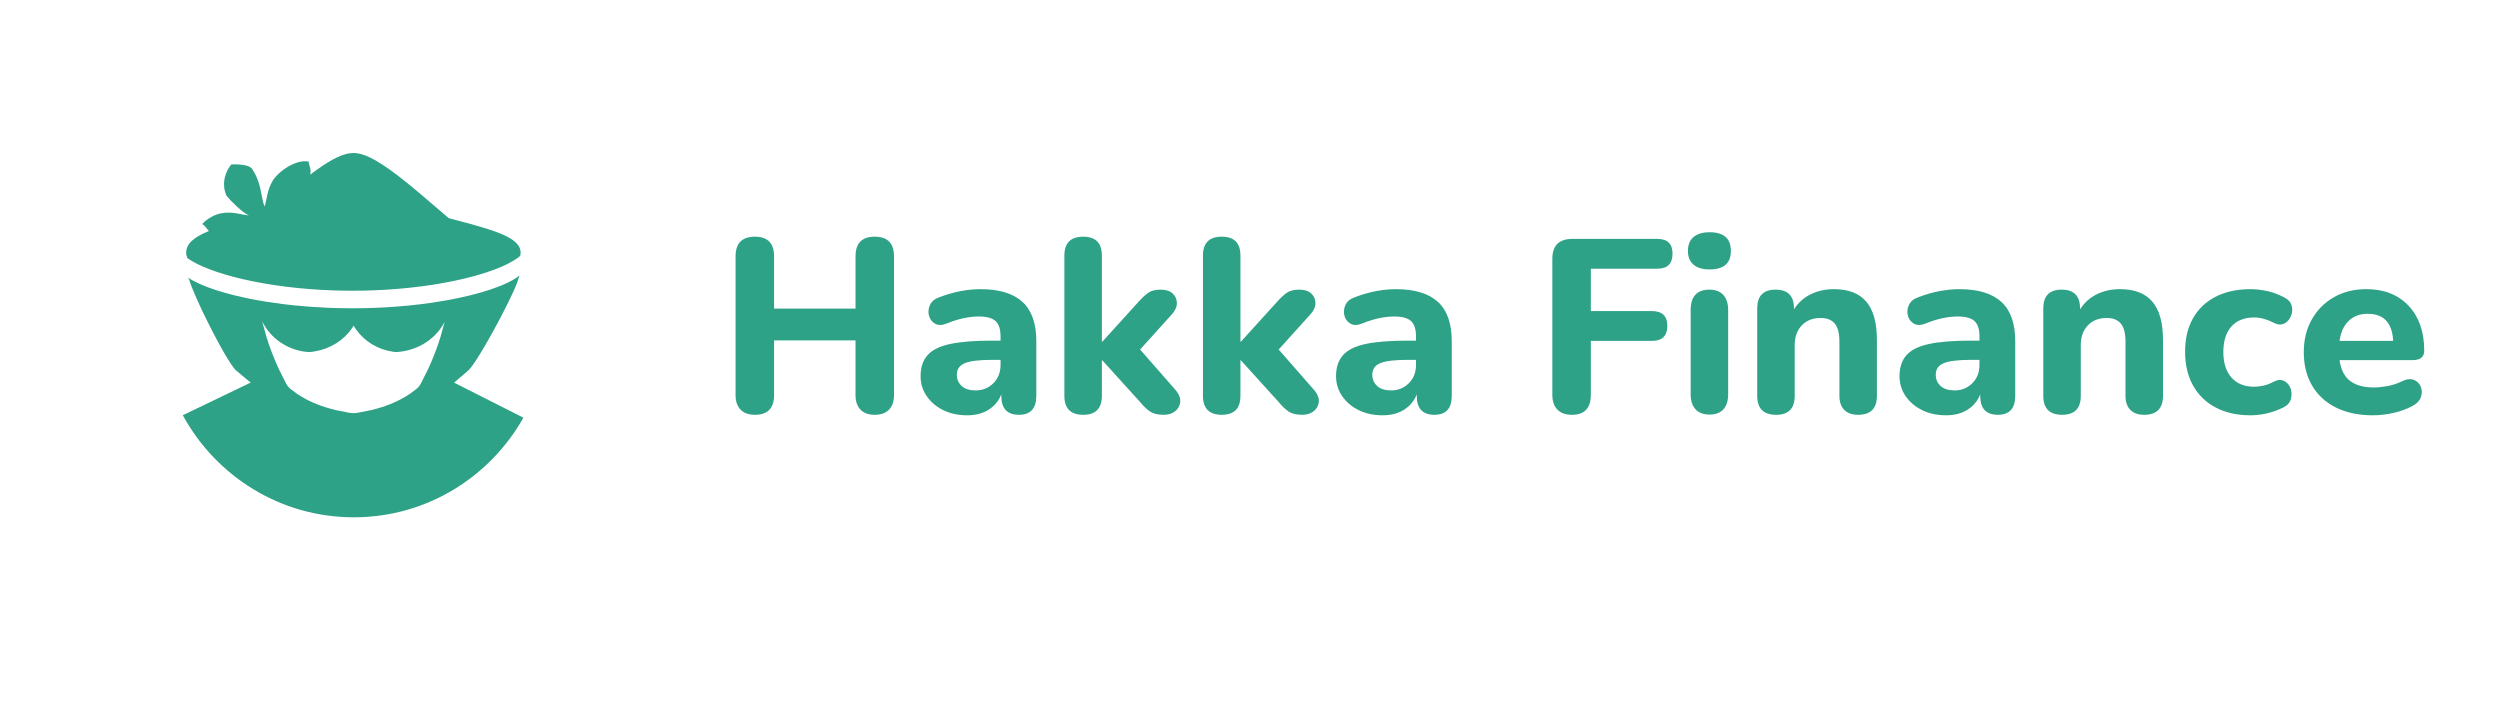 <svg width="183" height="52" viewBox="0 0 183 52" fill="none" xmlns="http://www.w3.org/2000/svg">
<path d="M64.024 30.364C64.484 30.364 64.836 30.238 65.078 29.985C65.32 29.733 65.442 29.378 65.442 28.921V18.767C65.442 17.806 64.969 17.325 64.024 17.325C63.091 17.325 62.624 17.806 62.624 18.767V22.591H56.662V18.767C56.662 17.806 56.195 17.325 55.262 17.325C54.317 17.325 53.844 17.806 53.844 18.767V28.921C53.844 29.378 53.965 29.733 54.208 29.985C54.45 30.238 54.802 30.364 55.262 30.364C56.195 30.364 56.662 29.883 56.662 28.921V24.917H62.624V28.921C62.624 29.378 62.745 29.733 62.988 29.985C63.23 30.238 63.575 30.364 64.024 30.364ZM70.804 30.4C71.422 30.4 71.946 30.262 72.377 29.985C72.807 29.709 73.113 29.336 73.295 28.867V28.975C73.295 29.901 73.725 30.364 74.585 30.364C75.433 30.364 75.858 29.901 75.858 28.975V24.971C75.858 23.673 75.518 22.714 74.84 22.095C74.161 21.476 73.131 21.166 71.749 21.166C71.325 21.166 70.862 21.211 70.359 21.301C69.856 21.392 69.32 21.545 68.75 21.761C68.411 21.881 68.183 22.074 68.068 22.338C67.953 22.603 67.932 22.864 68.005 23.123C68.078 23.381 68.229 23.574 68.459 23.7C68.689 23.826 68.974 23.817 69.314 23.673C69.762 23.493 70.18 23.363 70.568 23.285C70.956 23.207 71.313 23.168 71.64 23.168C72.222 23.168 72.634 23.279 72.876 23.502C73.119 23.724 73.24 24.1 73.24 24.629V24.935H72.586C71.325 24.935 70.313 25.017 69.55 25.179C68.786 25.341 68.235 25.615 67.896 26C67.556 26.384 67.387 26.895 67.387 27.532C67.387 28.073 67.535 28.56 67.832 28.993C68.129 29.426 68.532 29.769 69.041 30.021C69.55 30.274 70.138 30.4 70.804 30.4ZM71.422 28.578C70.974 28.578 70.632 28.47 70.395 28.254C70.159 28.037 70.041 27.761 70.041 27.424C70.041 27.027 70.235 26.748 70.622 26.586C71.01 26.423 71.671 26.342 72.604 26.342H73.24V26.703C73.24 27.256 73.064 27.707 72.713 28.055C72.361 28.404 71.931 28.578 71.422 28.578ZM85.183 30.364C85.522 30.364 85.801 30.277 86.019 30.102C86.237 29.928 86.361 29.706 86.392 29.435C86.422 29.165 86.322 28.885 86.092 28.596L83.456 25.585L85.783 23.006C86.025 22.741 86.146 22.468 86.146 22.185C86.146 21.902 86.043 21.668 85.837 21.482C85.631 21.295 85.34 21.202 84.965 21.202C84.577 21.202 84.274 21.277 84.056 21.428C83.838 21.578 83.595 21.803 83.329 22.104L80.693 25.008H80.657V18.713C80.657 17.788 80.202 17.325 79.293 17.325C78.372 17.325 77.912 17.788 77.912 18.713V28.975C77.912 29.901 78.372 30.364 79.293 30.364C80.202 30.364 80.657 29.901 80.657 28.975V26.378H80.693L83.438 29.408C83.704 29.733 83.956 29.973 84.192 30.13C84.428 30.286 84.759 30.364 85.183 30.364ZM95.326 30.364C95.665 30.364 95.944 30.277 96.162 30.102C96.38 29.928 96.505 29.706 96.535 29.435C96.565 29.165 96.465 28.885 96.235 28.596L93.599 25.585L95.926 23.006C96.168 22.741 96.29 22.468 96.29 22.185C96.29 21.902 96.186 21.668 95.981 21.482C95.775 21.295 95.484 21.202 95.108 21.202C94.72 21.202 94.417 21.277 94.199 21.428C93.981 21.578 93.739 21.803 93.472 22.104L90.836 25.008H90.8V18.713C90.8 17.788 90.345 17.325 89.436 17.325C88.516 17.325 88.055 17.788 88.055 18.713V28.975C88.055 29.901 88.516 30.364 89.436 30.364C90.345 30.364 90.8 29.901 90.8 28.975V26.378H90.836L93.581 29.408C93.848 29.733 94.099 29.973 94.335 30.13C94.572 30.286 94.902 30.364 95.326 30.364ZM101.216 30.4C101.834 30.4 102.358 30.262 102.788 29.985C103.218 29.709 103.524 29.336 103.706 28.867V28.975C103.706 29.901 104.136 30.364 104.997 30.364C105.845 30.364 106.269 29.901 106.269 28.975V24.971C106.269 23.673 105.93 22.714 105.251 22.095C104.573 21.476 103.543 21.166 102.161 21.166C101.737 21.166 101.273 21.211 100.77 21.301C100.267 21.392 99.731 21.545 99.162 21.761C98.822 21.881 98.595 22.074 98.48 22.338C98.365 22.603 98.344 22.864 98.416 23.123C98.489 23.381 98.641 23.574 98.871 23.7C99.101 23.826 99.386 23.817 99.725 23.673C100.174 23.493 100.592 23.363 100.979 23.285C101.367 23.207 101.725 23.168 102.052 23.168C102.634 23.168 103.046 23.279 103.288 23.502C103.53 23.724 103.652 24.1 103.652 24.629V24.935H102.997C101.737 24.935 100.725 25.017 99.962 25.179C99.198 25.341 98.647 25.615 98.307 26C97.968 26.384 97.798 26.895 97.798 27.532C97.798 28.073 97.947 28.56 98.244 28.993C98.541 29.426 98.944 29.769 99.453 30.021C99.962 30.274 100.549 30.4 101.216 30.4ZM101.834 28.578C101.385 28.578 101.043 28.47 100.807 28.254C100.57 28.037 100.452 27.761 100.452 27.424C100.452 27.027 100.646 26.748 101.034 26.586C101.422 26.423 102.082 26.342 103.015 26.342H103.652V26.703C103.652 27.256 103.476 27.707 103.124 28.055C102.773 28.404 102.343 28.578 101.834 28.578ZM115.067 30.364C115.988 30.364 116.449 29.871 116.449 28.885V24.953H120.921C121.672 24.953 122.048 24.587 122.048 23.853C122.048 23.132 121.672 22.771 120.921 22.771H116.449V19.669H121.32C122.06 19.669 122.429 19.302 122.429 18.569C122.429 17.848 122.06 17.487 121.32 17.487H115.104C114.122 17.487 113.631 17.974 113.631 18.948V28.885C113.631 29.366 113.755 29.733 114.004 29.985C114.252 30.238 114.607 30.364 115.067 30.364ZM125.138 19.723C126.18 19.723 126.701 19.272 126.701 18.371C126.701 17.457 126.18 17 125.138 17C124.629 17 124.238 17.117 123.965 17.352C123.693 17.586 123.556 17.926 123.556 18.371C123.556 18.803 123.693 19.137 123.965 19.372C124.238 19.606 124.629 19.723 125.138 19.723ZM125.138 30.346C125.586 30.346 125.926 30.217 126.156 29.958C126.386 29.7 126.501 29.336 126.501 28.867V22.699C126.501 22.218 126.383 21.848 126.147 21.59C125.91 21.331 125.574 21.202 125.138 21.202C124.217 21.202 123.756 21.701 123.756 22.699V28.867C123.756 29.336 123.874 29.7 124.111 29.958C124.347 30.217 124.689 30.346 125.138 30.346ZM136.008 30.364C136.929 30.364 137.39 29.901 137.39 28.975V24.881C137.39 23.619 137.129 22.684 136.608 22.077C136.087 21.47 135.299 21.166 134.245 21.166C133.615 21.166 133.045 21.292 132.536 21.545C132.027 21.797 131.621 22.164 131.318 22.645V22.573C131.318 21.659 130.87 21.202 129.973 21.202C129.076 21.202 128.628 21.659 128.628 22.573V28.975C128.628 29.901 129.088 30.364 130.009 30.364C130.918 30.364 131.373 29.901 131.373 28.975V25.26C131.373 24.659 131.546 24.178 131.891 23.817C132.236 23.456 132.7 23.276 133.281 23.276C133.73 23.276 134.069 23.411 134.299 23.682C134.53 23.953 134.645 24.394 134.645 25.008V28.975C134.645 29.42 134.763 29.763 134.999 30.003C135.236 30.244 135.572 30.364 136.008 30.364ZM142.461 30.4C143.079 30.4 143.603 30.262 144.034 29.985C144.464 29.709 144.77 29.336 144.952 28.867V28.975C144.952 29.901 145.382 30.364 146.242 30.364C147.091 30.364 147.515 29.901 147.515 28.975V24.971C147.515 23.673 147.175 22.714 146.497 22.095C145.818 21.476 144.788 21.166 143.407 21.166C142.982 21.166 142.519 21.211 142.016 21.301C141.513 21.392 140.977 21.545 140.407 21.761C140.068 21.881 139.841 22.074 139.726 22.338C139.61 22.603 139.589 22.864 139.662 23.123C139.735 23.381 139.886 23.574 140.116 23.7C140.347 23.826 140.631 23.817 140.971 23.673C141.419 23.493 141.837 23.363 142.225 23.285C142.613 23.207 142.97 23.168 143.298 23.168C143.879 23.168 144.291 23.279 144.534 23.502C144.776 23.724 144.897 24.1 144.897 24.629V24.935H144.243C142.982 24.935 141.971 25.017 141.207 25.179C140.444 25.341 139.892 25.615 139.553 26C139.214 26.384 139.044 26.895 139.044 27.532C139.044 28.073 139.192 28.56 139.489 28.993C139.786 29.426 140.189 29.769 140.698 30.021C141.207 30.274 141.795 30.4 142.461 30.4ZM143.079 28.578C142.631 28.578 142.289 28.47 142.052 28.254C141.816 28.037 141.698 27.761 141.698 27.424C141.698 27.027 141.892 26.748 142.28 26.586C142.667 26.423 143.328 26.342 144.261 26.342H144.897V26.703C144.897 27.256 144.721 27.707 144.37 28.055C144.019 28.404 143.588 28.578 143.079 28.578ZM156.949 30.364C157.87 30.364 158.331 29.901 158.331 28.975V24.881C158.331 23.619 158.07 22.684 157.549 22.077C157.028 21.47 156.24 21.166 155.186 21.166C154.556 21.166 153.986 21.292 153.477 21.545C152.968 21.797 152.562 22.164 152.259 22.645V22.573C152.259 21.659 151.811 21.202 150.914 21.202C150.017 21.202 149.569 21.659 149.569 22.573V28.975C149.569 29.901 150.029 30.364 150.95 30.364C151.859 30.364 152.314 29.901 152.314 28.975V25.26C152.314 24.659 152.486 24.178 152.832 23.817C153.177 23.456 153.641 23.276 154.222 23.276C154.671 23.276 155.01 23.411 155.24 23.682C155.471 23.953 155.586 24.394 155.586 25.008V28.975C155.586 29.42 155.704 29.763 155.94 30.003C156.177 30.244 156.513 30.364 156.949 30.364ZM164.729 30.4C165.105 30.4 165.499 30.355 165.911 30.265C166.323 30.175 166.735 30.027 167.147 29.823C167.438 29.679 167.619 29.474 167.692 29.21C167.765 28.945 167.759 28.69 167.674 28.443C167.589 28.197 167.435 28.013 167.21 27.893C166.986 27.773 166.723 27.791 166.42 27.947C166.177 28.079 165.935 28.173 165.693 28.227C165.45 28.281 165.22 28.308 165.002 28.308C164.287 28.308 163.732 28.082 163.339 27.632C162.945 27.181 162.748 26.558 162.748 25.765C162.748 24.959 162.945 24.337 163.339 23.898C163.732 23.459 164.287 23.24 165.002 23.24C165.462 23.24 165.935 23.366 166.42 23.619C166.723 23.775 166.986 23.796 167.21 23.682C167.435 23.568 167.598 23.384 167.701 23.132C167.804 22.879 167.819 22.624 167.747 22.365C167.674 22.107 167.486 21.905 167.183 21.761C166.783 21.545 166.368 21.392 165.938 21.301C165.508 21.211 165.105 21.166 164.729 21.166C163.76 21.166 162.914 21.349 162.193 21.716C161.472 22.083 160.918 22.609 160.53 23.294C160.142 23.98 159.948 24.797 159.948 25.747C159.948 26.697 160.142 27.52 160.53 28.218C160.918 28.915 161.472 29.453 162.193 29.832C162.914 30.211 163.76 30.4 164.729 30.4ZM173.709 30.4C174.182 30.4 174.676 30.343 175.191 30.229C175.706 30.114 176.175 29.943 176.599 29.715C176.914 29.546 177.117 29.333 177.208 29.074C177.299 28.816 177.299 28.566 177.208 28.326C177.117 28.085 176.951 27.914 176.708 27.812C176.466 27.71 176.169 27.743 175.818 27.911C175.478 28.079 175.124 28.197 174.754 28.263C174.385 28.329 174.054 28.362 173.764 28.362C173.024 28.362 172.446 28.203 172.028 27.884C171.61 27.566 171.352 27.058 171.255 26.36H176.599C177.169 26.36 177.454 26.132 177.454 25.675C177.454 24.292 177.072 23.195 176.308 22.383C175.545 21.572 174.515 21.166 173.218 21.166C172.321 21.166 171.531 21.361 170.846 21.752C170.161 22.143 169.622 22.684 169.228 23.375C168.834 24.067 168.637 24.869 168.637 25.783C168.637 26.721 168.84 27.535 169.246 28.227C169.652 28.918 170.234 29.453 170.991 29.832C171.749 30.211 172.655 30.4 173.709 30.4ZM175.181 24.953H171.255C171.34 24.328 171.561 23.841 171.919 23.493C172.276 23.144 172.746 22.97 173.327 22.97C174.491 22.97 175.109 23.631 175.181 24.953Z" fill="#2DA287"/>
<g filter="url(#filter0_d_1884_4838)">
<ellipse cx="25.847" cy="24" rx="15.847" ry="16" fill="white"/>
</g>
<path fill-rule="evenodd" clip-rule="evenodd" d="M38.036 20.161C38.02 20.214 37.999 20.266 37.973 20.317C37.959 20.384 37.933 20.472 37.896 20.576L37.808 20.808L37.694 21.081L37.495 21.523L37.258 22.02L36.989 22.56L36.698 23.127L36.391 23.708L36.076 24.288L35.76 24.852L35.451 25.387L35.157 25.879L34.885 26.312L34.779 26.472L34.587 26.75C34.497 26.875 34.417 26.975 34.35 27.048L34.276 27.121L33.24 28.009L38.314 30.575C35.859 34.93 31.218 37.867 25.898 37.867C20.504 37.867 15.809 34.849 13.381 30.395L18.35 28.004L17.869 27.609L17.286 27.121C17.192 27.039 17.065 26.877 16.915 26.655L16.725 26.361L16.48 25.956L16.35 25.732L16.08 25.249L15.8 24.73L15.516 24.186L15.235 23.631L14.962 23.077L14.704 22.536L14.467 22.021L14.257 21.545L14.08 21.119L13.941 20.756L13.874 20.556C13.864 20.526 13.855 20.497 13.848 20.47C13.812 20.419 13.781 20.368 13.755 20.315C14.664 20.935 16.466 21.544 18.826 21.973L19.55 22.095C19.92 22.154 20.302 22.208 20.695 22.257L21.494 22.348C22.307 22.432 23.159 22.494 24.042 22.53L24.53 22.547L25.025 22.559L25.791 22.566L26.557 22.559L26.929 22.551L27.422 22.535C28.569 22.491 29.666 22.403 30.693 22.281L31.449 22.182C34.296 21.782 36.521 21.117 37.655 20.426L37.815 20.323L37.955 20.223L38.036 20.161ZM19.191 23.521L19.5 24.649C19.705 25.313 19.939 25.944 20.218 26.585L20.436 27.068L20.945 28.078C21.005 28.197 21.084 28.303 21.185 28.399L21.292 28.492L21.721 28.812C22.454 29.31 23.266 29.665 24.227 29.928L24.595 30.023L25.608 30.223L25.8 30.242H25.949L26.14 30.223L27.184 30.016C28.155 29.782 28.993 29.457 29.768 28.979L30.056 28.792L30.465 28.485C30.57 28.404 30.661 28.308 30.734 28.196L30.803 28.08L31.324 27.043C31.617 26.415 31.869 25.791 32.094 25.127L32.257 24.621L32.545 23.568C31.922 24.763 30.687 25.61 29.195 25.756L28.99 25.772L28.771 25.747C27.663 25.591 26.687 24.995 26.069 24.123L25.951 23.946L25.886 23.837L25.762 24.032C25.156 24.909 24.195 25.522 23.06 25.719L22.831 25.753L22.622 25.773L22.424 25.757C20.987 25.601 19.778 24.731 19.191 23.521ZM25.868 11.2C26.775 11.2 27.974 11.921 29.745 13.345L30.015 13.564L30.788 14.208L32.847 15.968L34.328 16.363L35.02 16.558L35.416 16.675L35.736 16.775L36.16 16.918L36.412 17.011L36.634 17.098C37.62 17.501 38.109 17.93 38.109 18.499L38.101 18.616L38.078 18.731L37.997 18.798L37.857 18.904C36.327 19.997 32.326 21.056 27.399 21.25L26.935 21.265L26.562 21.274L25.794 21.281L25.025 21.274L24.529 21.262C19.433 21.104 15.273 20.016 13.718 18.895C13.658 18.766 13.627 18.634 13.627 18.499C13.627 17.87 14.151 17.363 15.293 16.913C15.111 16.719 15.027 16.542 14.805 16.396C15.15 15.998 15.787 15.67 16.225 15.608C16.747 15.521 17.149 15.579 17.513 15.651L17.868 15.721C17.984 15.743 18.1 15.761 18.217 15.771C17.763 15.575 16.888 14.717 16.58 14.327C16.213 13.493 16.476 12.775 16.699 12.377L16.747 12.297L16.827 12.174L16.923 12.044L16.982 12.037L17.153 12.031L17.401 12.035C17.767 12.052 18.239 12.118 18.427 12.329C18.863 12.953 19.019 13.594 19.123 14.127L19.187 14.465C19.239 14.731 19.289 14.955 19.379 15.115C19.417 14.981 19.447 14.851 19.473 14.722L19.551 14.337C19.619 14.015 19.709 13.683 19.923 13.294C20.307 12.594 21.642 11.635 22.588 11.826C22.599 11.923 22.619 12.006 22.641 12.082L22.704 12.296C22.74 12.436 22.757 12.579 22.701 12.787L23.176 12.437C24.323 11.616 25.181 11.2 25.868 11.2Z" fill="#2DA287"/>
<defs>
<filter id="filter0_d_1884_4838" x="0" y="0" width="51.695" height="52" filterUnits="userSpaceOnUse" color-interpolation-filters="sRGB">
<feFlood flood-opacity="0" result="BackgroundImageFix"/>
<feColorMatrix in="SourceAlpha" type="matrix" values="0 0 0 0 0 0 0 0 0 0 0 0 0 0 0 0 0 0 127 0" result="hardAlpha"/>
<feMorphology radius="4" operator="erode" in="SourceAlpha" result="effect1_dropShadow_1884_4838"/>
<feOffset dy="2"/>
<feGaussianBlur stdDeviation="7"/>
<feComposite in2="hardAlpha" operator="out"/>
<feColorMatrix type="matrix" values="0 0 0 0 0.075 0 0 0 0 0.427 0 0 0 0 0.416 0 0 0 0.3 0"/>
<feBlend mode="normal" in2="BackgroundImageFix" result="effect1_dropShadow_1884_4838"/>
<feBlend mode="normal" in="SourceGraphic" in2="effect1_dropShadow_1884_4838" result="shape"/>
</filter>
</defs>
</svg>

